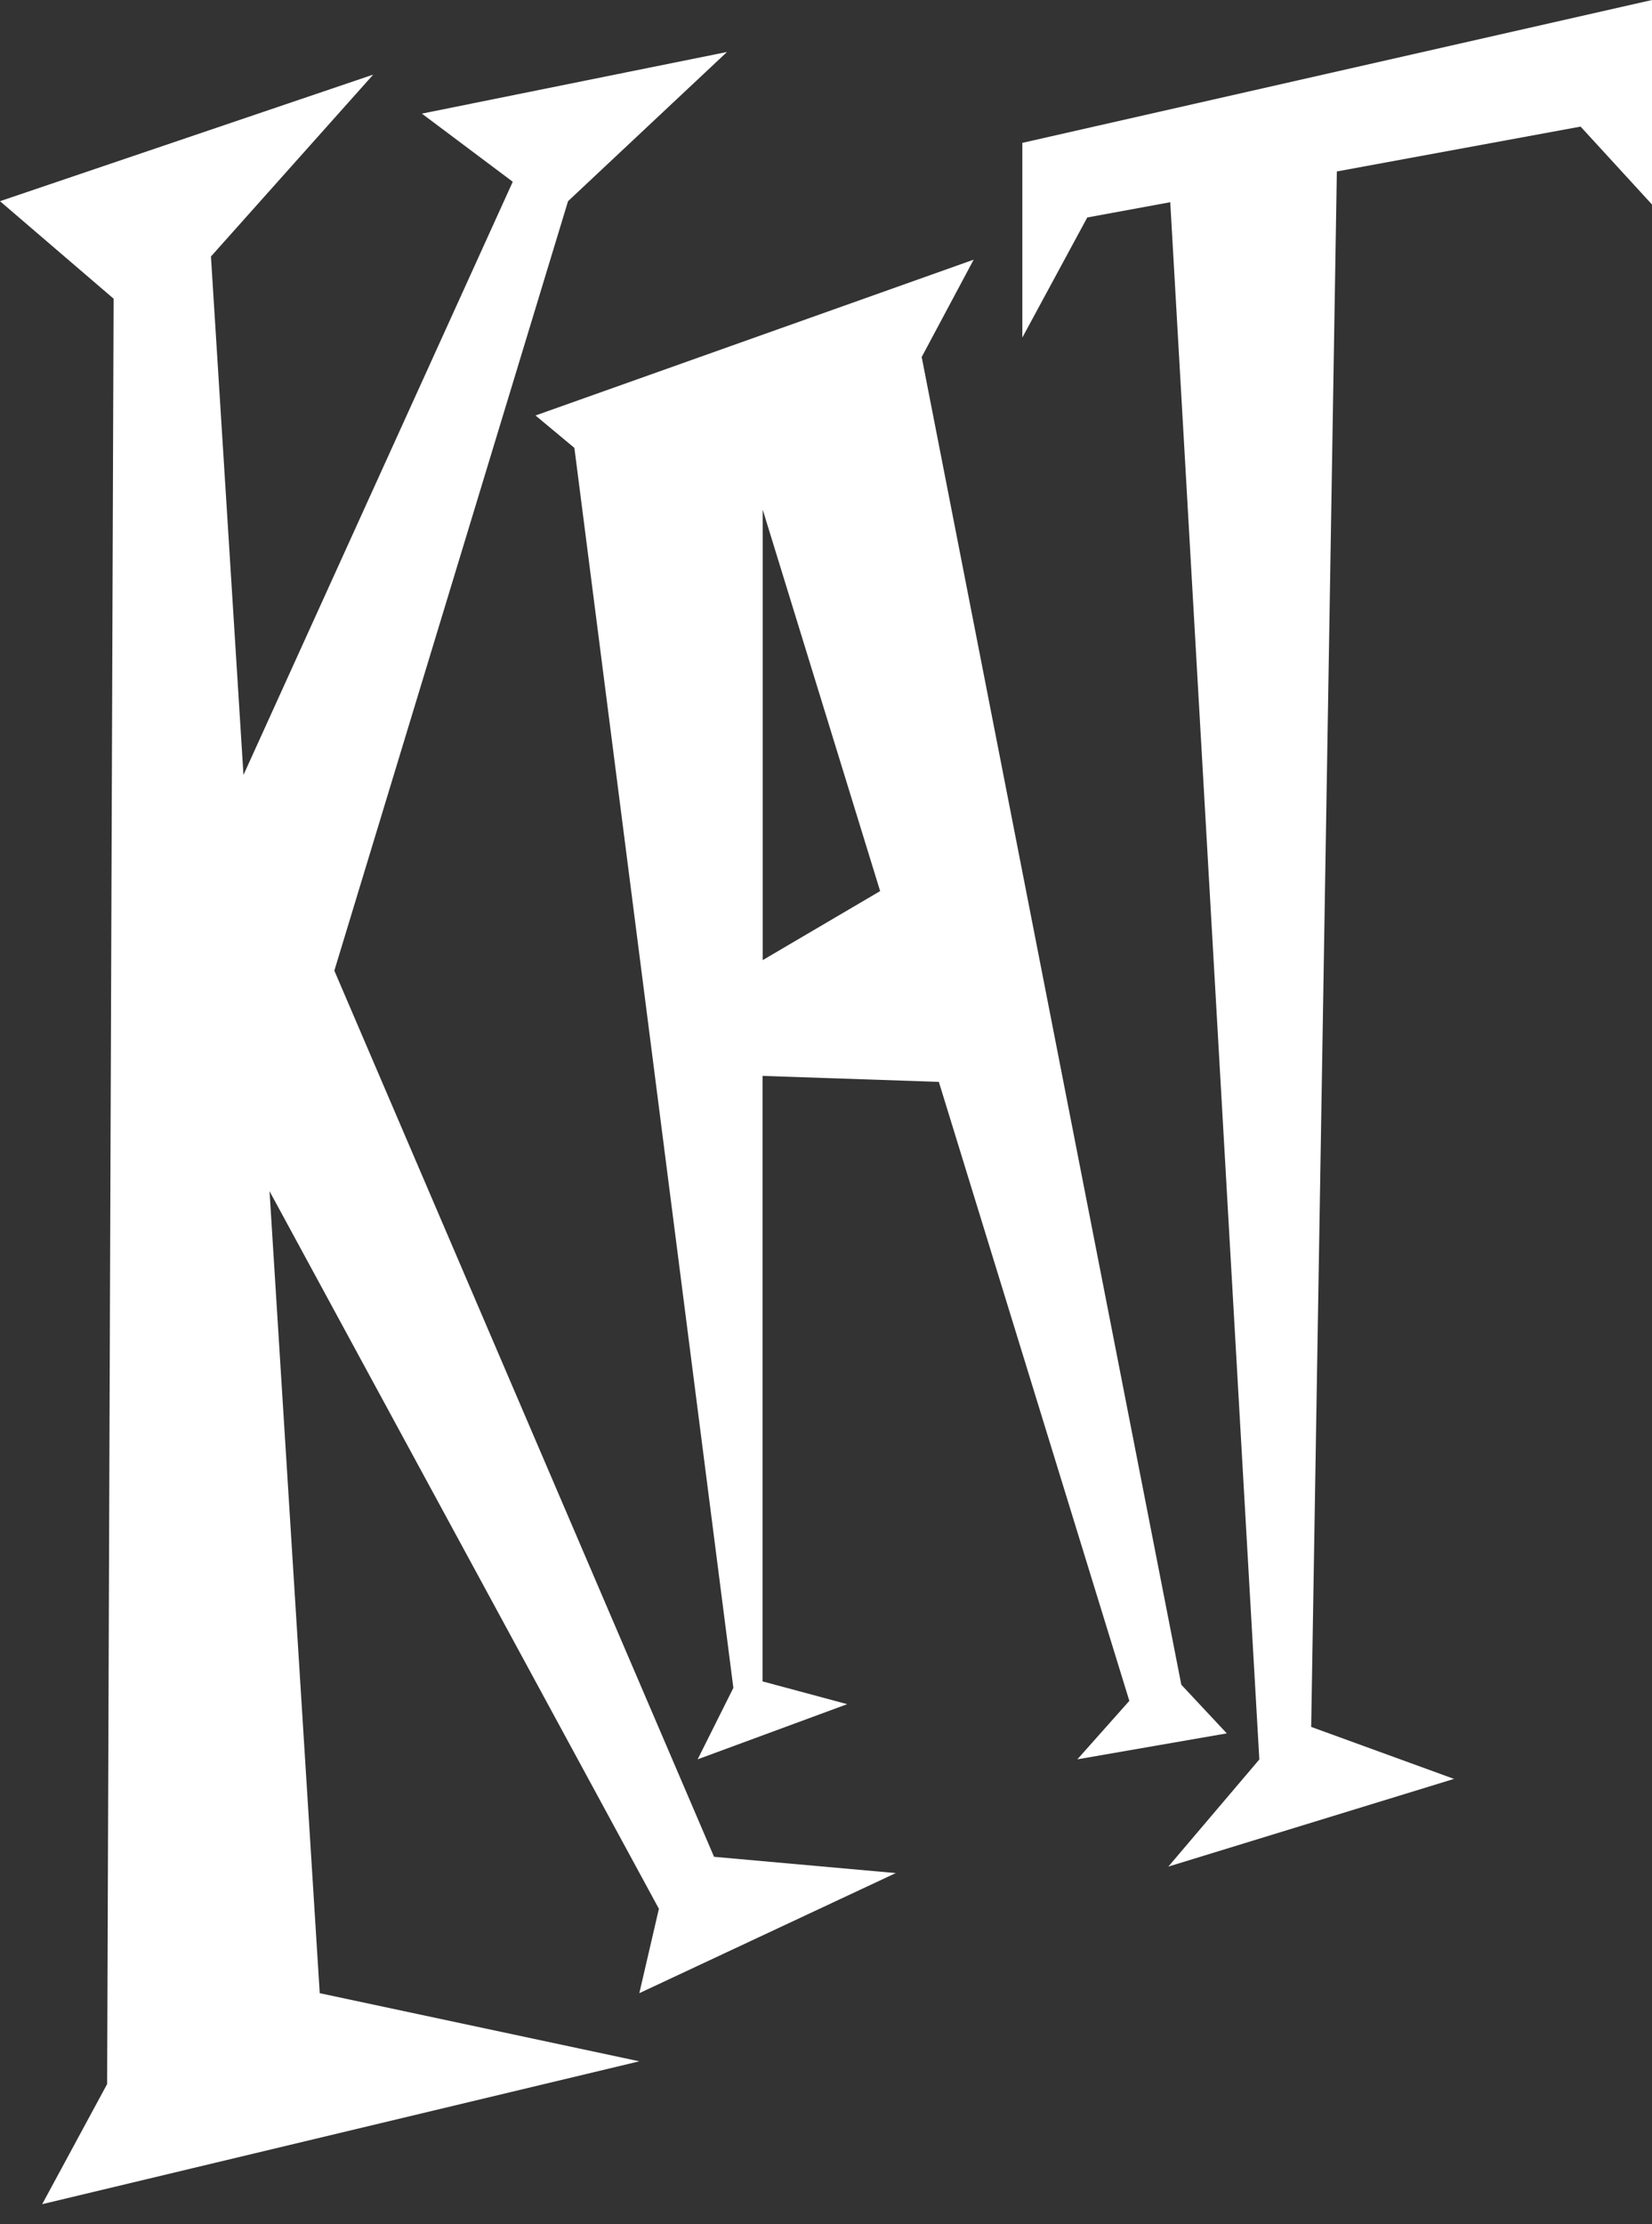 <?xml version="1.0" encoding="UTF-8"?><svg id="b" xmlns="http://www.w3.org/2000/svg" viewBox="0 0 130 175"><rect x="0" y="0" width="130" height="175" fill="#333333" stroke="none"/><polygon points="70.49 147.37 56.19 146.09 26.31 76.37 44.7 15.83 57.21 4.09 33.2 8.94 40.35 14.3 19.16 60.97 16.6 20.18 29.37 5.87 0 15.83 8.94 23.5 8.43 163.97 3.32 173.42 50.31 162.18 25.16 156.82 21.21 93.72 21.21 93.72 51.85 150.18 50.31 156.82 70.49 147.37" fill="#fff"/><path d="M96.54,136.38l-3.58-3.83-20.43-104.46,4.09-7.66-34.48,12.26,3.06,2.55,12.51,97.56-2.81,5.62,11.77-4.34-6.66-1.79v-47.64l13.87.47,14.99,48.7-4.09,4.6,11.75-2.04ZM60.02,75.54v-35.44l9.24,30.01-9.24,5.43Z" fill="#fff"/><polygon points="80.45 11.24 80.45 26.56 85.56 17.11 92.09 15.91 99.1 138.43 91.94 146.86 114.42 139.96 103.18 135.87 105.2 13.49 124.38 9.96 130 16.09 130 0 80.45 11.24" fill="#fff"/></svg>